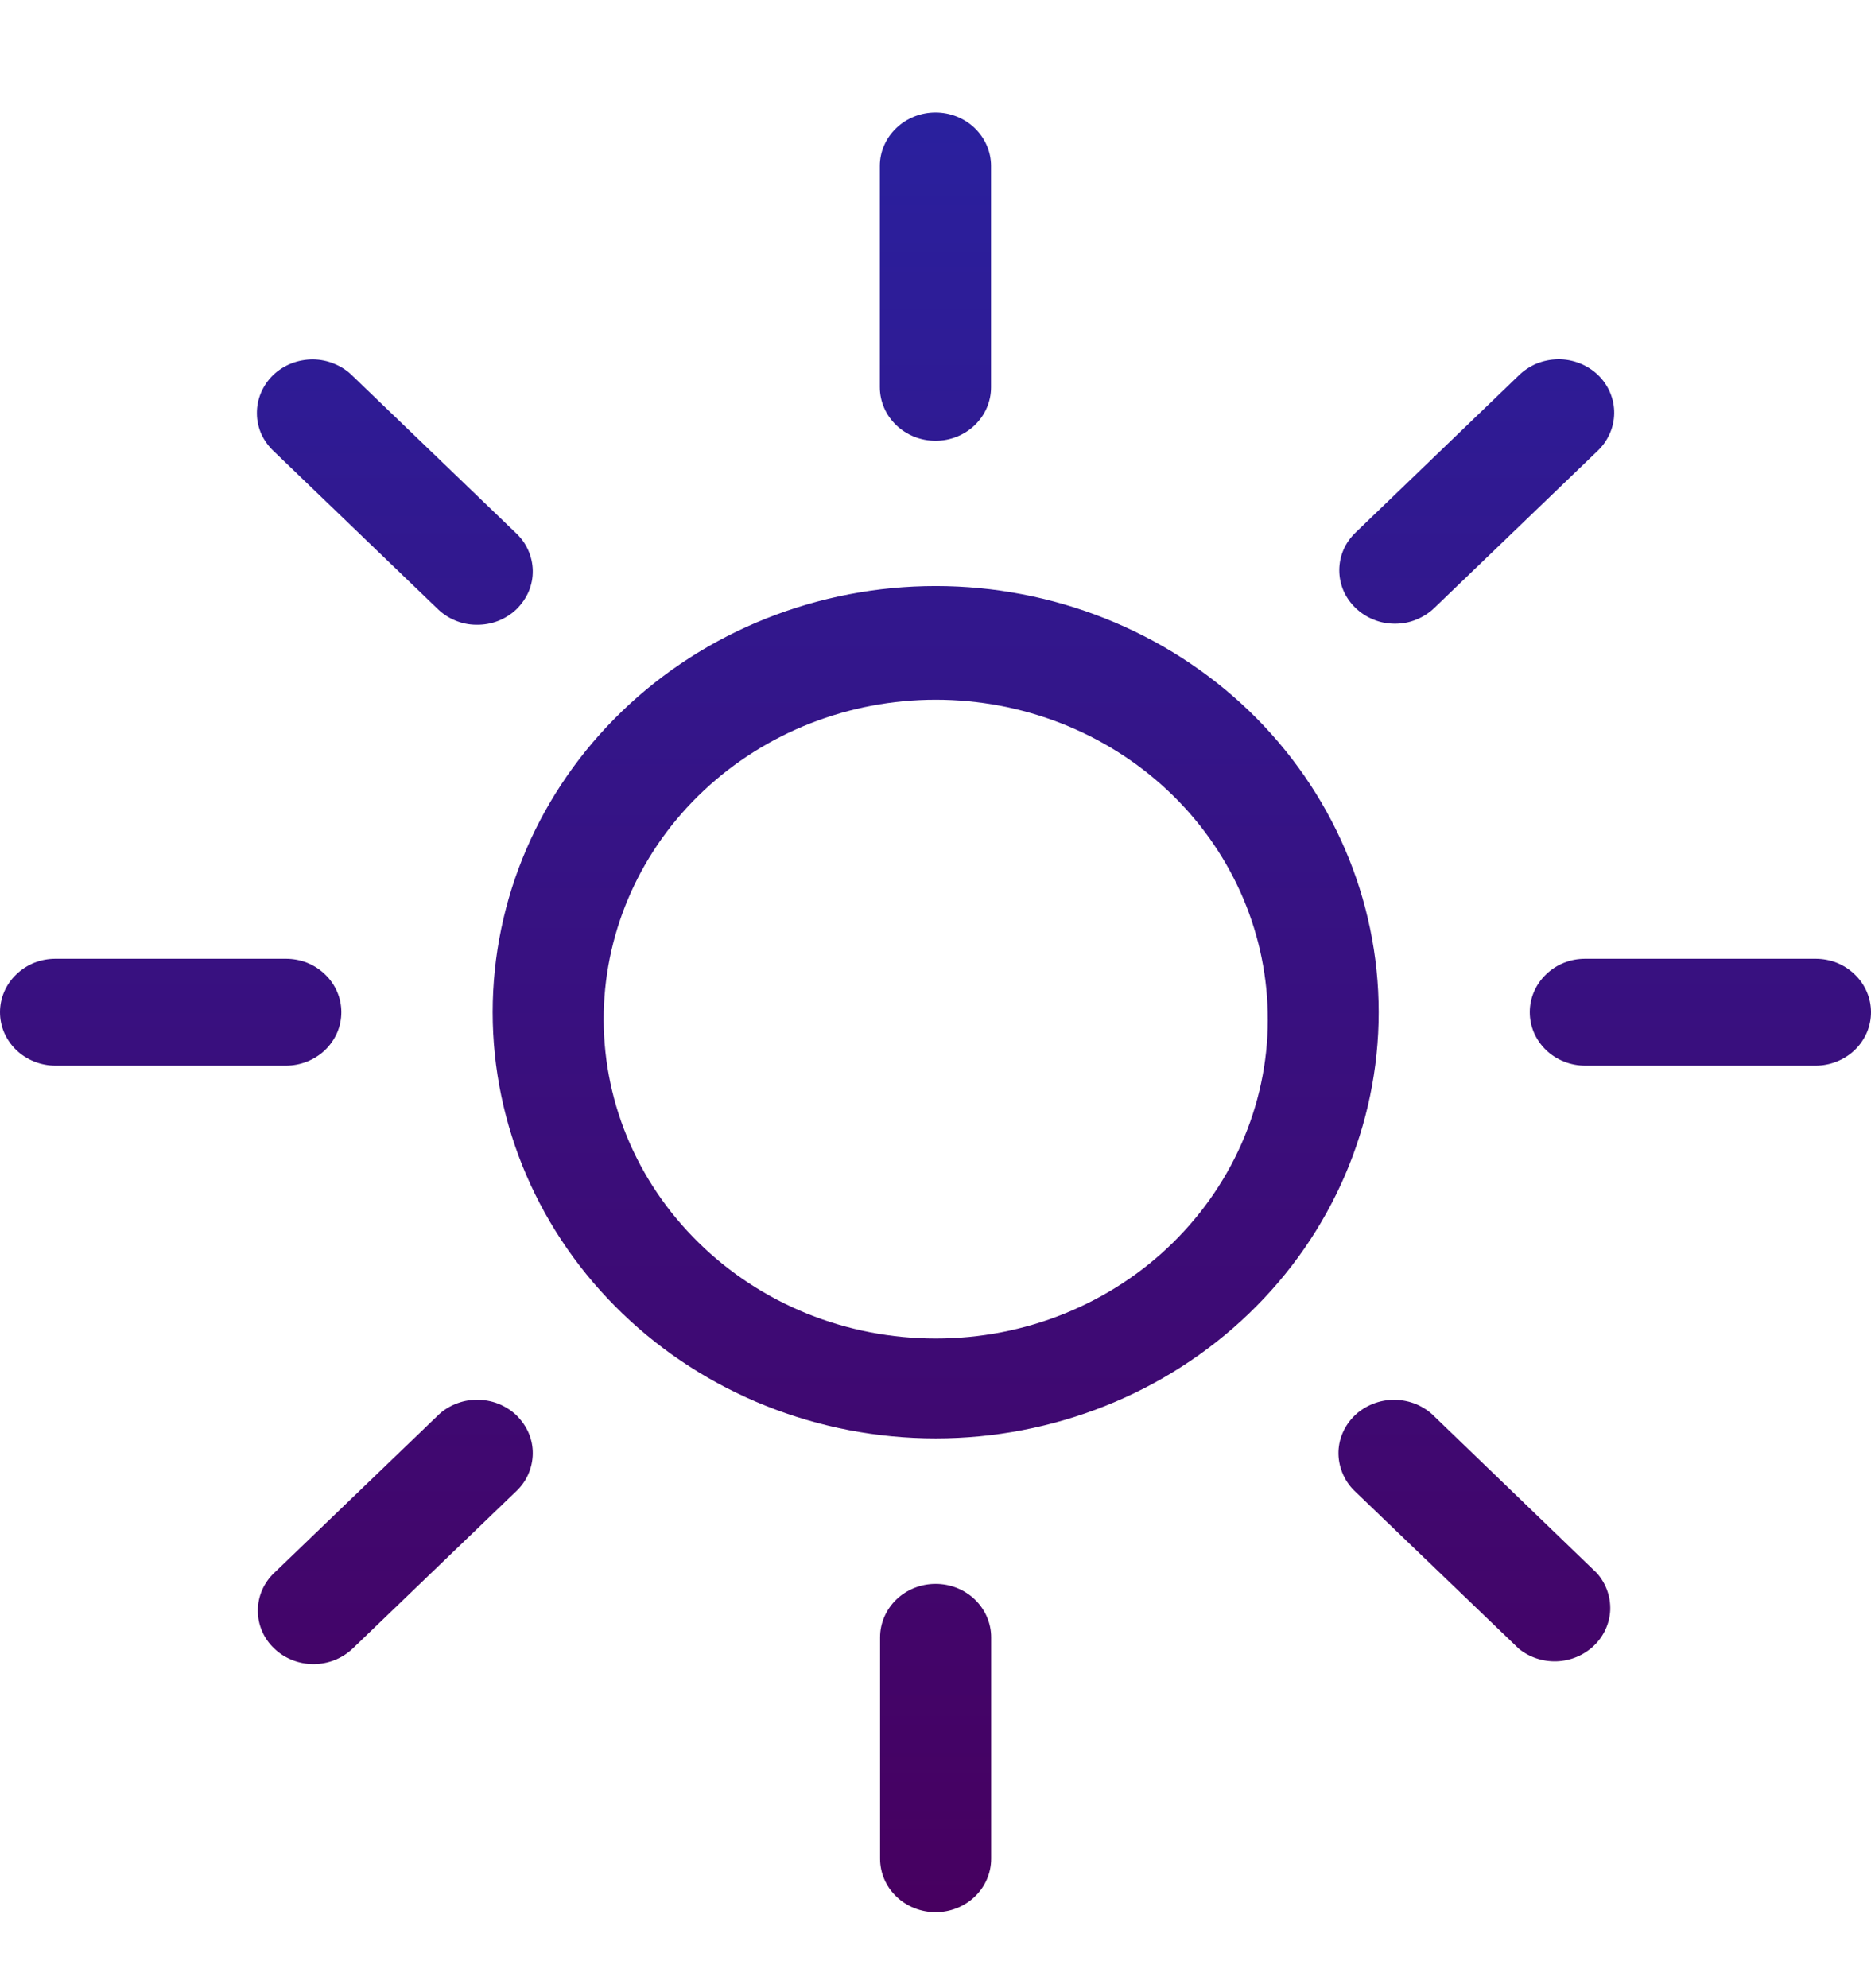 <svg width="16" height="17" viewBox="0 0 16 17" fill="none" xmlns="http://www.w3.org/2000/svg">
<path d="M7.526 15.893V14C7.526 13.879 7.576 13.763 7.665 13.677C7.754 13.591 7.875 13.543 8.001 13.543C8.127 13.543 8.248 13.591 8.337 13.677C8.426 13.763 8.476 13.879 8.476 14V15.893C8.476 16.014 8.426 16.131 8.337 16.216C8.248 16.302 8.127 16.35 8.001 16.35C7.875 16.35 7.754 16.302 7.665 16.216C7.576 16.131 7.526 16.014 7.526 15.893ZM12.986 14.095L11.594 12.758C11.548 12.716 11.511 12.665 11.486 12.609C11.461 12.553 11.447 12.493 11.446 12.432C11.445 12.371 11.457 12.31 11.481 12.254C11.505 12.197 11.541 12.146 11.585 12.103C11.63 12.06 11.684 12.026 11.742 12.003C11.801 11.98 11.864 11.968 11.928 11.969C11.991 11.97 12.054 11.983 12.112 12.007C12.17 12.032 12.223 12.067 12.266 12.111L13.656 13.451C13.734 13.539 13.774 13.651 13.77 13.767C13.765 13.882 13.715 13.991 13.63 14.072C13.545 14.153 13.431 14.201 13.311 14.205C13.191 14.209 13.074 14.169 12.983 14.093L12.984 14.094L12.986 14.095ZM2.345 14.095C2.3 14.053 2.265 14.003 2.241 13.947C2.217 13.892 2.205 13.832 2.205 13.772C2.205 13.712 2.217 13.652 2.241 13.597C2.265 13.542 2.3 13.491 2.345 13.449L3.736 12.111C3.78 12.066 3.832 12.031 3.89 12.007C3.948 11.982 4.011 11.969 4.074 11.969C4.138 11.968 4.201 11.979 4.26 12.002C4.318 12.025 4.372 12.059 4.417 12.102C4.461 12.146 4.497 12.197 4.521 12.253C4.545 12.31 4.557 12.37 4.556 12.431C4.555 12.492 4.541 12.553 4.516 12.609C4.491 12.665 4.454 12.715 4.408 12.757L3.017 14.095C2.973 14.137 2.92 14.171 2.863 14.194C2.805 14.217 2.743 14.229 2.681 14.229C2.618 14.229 2.556 14.217 2.499 14.194C2.441 14.171 2.389 14.138 2.345 14.095ZM4.213 8.655C4.213 7.688 4.612 6.762 5.323 6.078C6.033 5.395 6.997 5.011 8.002 5.011C9.006 5.011 9.97 5.395 10.681 6.078C11.391 6.762 11.79 7.688 11.79 8.655C11.79 9.621 11.391 10.548 10.681 11.231C9.97 11.915 9.006 12.299 8.002 12.299C6.997 12.299 6.033 11.915 5.323 11.231C4.612 10.548 4.213 9.621 4.213 8.655ZM5.163 8.655C5.155 9.018 5.222 9.38 5.361 9.718C5.5 10.056 5.708 10.364 5.973 10.624C6.237 10.884 6.553 11.091 6.901 11.232C7.25 11.373 7.624 11.445 8.002 11.445C8.38 11.445 8.755 11.373 9.103 11.232C9.452 11.091 9.768 10.884 10.032 10.624C10.296 10.364 10.504 10.056 10.643 9.718C10.782 9.38 10.85 9.018 10.841 8.655C10.825 7.941 10.519 7.261 9.989 6.762C9.458 6.262 8.745 5.983 8.002 5.983C7.26 5.983 6.547 6.262 6.016 6.762C5.485 7.261 5.179 7.941 5.163 8.655ZM13.557 9.112C13.494 9.112 13.432 9.1 13.375 9.077C13.317 9.054 13.265 9.021 13.221 8.978C13.177 8.936 13.142 8.885 13.118 8.83C13.094 8.774 13.082 8.715 13.082 8.655C13.082 8.595 13.094 8.535 13.118 8.48C13.142 8.424 13.177 8.374 13.221 8.332C13.265 8.289 13.317 8.255 13.375 8.232C13.432 8.209 13.494 8.198 13.557 8.198H15.525C15.587 8.198 15.649 8.209 15.707 8.232C15.764 8.255 15.817 8.289 15.861 8.332C15.905 8.374 15.94 8.424 15.964 8.48C15.988 8.535 16 8.595 16 8.655C16 8.715 15.988 8.774 15.964 8.83C15.94 8.885 15.905 8.936 15.861 8.978C15.817 9.021 15.764 9.054 15.707 9.077C15.649 9.1 15.587 9.112 15.525 9.112H13.557ZM0.475 9.112C0.413 9.112 0.351 9.1 0.293 9.077C0.236 9.054 0.183 9.021 0.139 8.978C0.095 8.936 0.06 8.885 0.036 8.83C0.012 8.774 0 8.715 0 8.655C0 8.595 0.012 8.535 0.036 8.48C0.06 8.424 0.095 8.374 0.139 8.332C0.183 8.289 0.236 8.255 0.293 8.232C0.351 8.209 0.413 8.198 0.475 8.198H2.444C2.506 8.198 2.568 8.209 2.626 8.232C2.683 8.255 2.736 8.289 2.78 8.332C2.824 8.374 2.859 8.424 2.883 8.48C2.907 8.535 2.919 8.595 2.919 8.655C2.919 8.715 2.907 8.774 2.883 8.83C2.859 8.885 2.824 8.936 2.78 8.978C2.736 9.021 2.683 9.054 2.626 9.077C2.568 9.1 2.506 9.112 2.444 9.112H0.475ZM11.593 5.199C11.549 5.157 11.513 5.106 11.489 5.051C11.465 4.995 11.453 4.936 11.453 4.876C11.453 4.816 11.465 4.756 11.489 4.701C11.513 4.645 11.549 4.595 11.593 4.553L12.984 3.214C13.028 3.17 13.08 3.135 13.138 3.11C13.197 3.086 13.259 3.073 13.323 3.072C13.386 3.071 13.449 3.083 13.508 3.106C13.567 3.129 13.62 3.163 13.665 3.206C13.71 3.249 13.745 3.3 13.769 3.357C13.793 3.414 13.805 3.474 13.804 3.535C13.803 3.596 13.79 3.656 13.764 3.712C13.739 3.768 13.702 3.819 13.656 3.861L12.265 5.199C12.221 5.241 12.168 5.275 12.111 5.298C12.053 5.322 11.991 5.333 11.929 5.333C11.866 5.333 11.805 5.322 11.747 5.298C11.689 5.275 11.637 5.241 11.593 5.199ZM3.735 5.199L2.345 3.862C2.299 3.82 2.262 3.769 2.236 3.714C2.211 3.658 2.197 3.597 2.197 3.536C2.196 3.475 2.208 3.415 2.232 3.358C2.256 3.302 2.291 3.25 2.336 3.207C2.381 3.164 2.434 3.13 2.493 3.107C2.552 3.084 2.615 3.073 2.678 3.073C2.741 3.074 2.804 3.087 2.862 3.112C2.92 3.136 2.973 3.171 3.017 3.216L4.408 4.554C4.454 4.596 4.491 4.646 4.516 4.702C4.541 4.758 4.555 4.818 4.556 4.879C4.557 4.94 4.545 5.001 4.521 5.058C4.497 5.114 4.461 5.165 4.417 5.209C4.372 5.252 4.318 5.286 4.26 5.309C4.201 5.332 4.138 5.343 4.074 5.342C4.011 5.342 3.948 5.329 3.89 5.304C3.832 5.28 3.78 5.244 3.736 5.2L3.735 5.199ZM7.524 3.311V1.419C7.524 1.298 7.574 1.182 7.664 1.096C7.753 1.01 7.874 0.962 8 0.962C8.126 0.962 8.247 1.01 8.336 1.096C8.425 1.182 8.475 1.298 8.475 1.419V3.312C8.475 3.433 8.425 3.549 8.336 3.635C8.247 3.721 8.126 3.769 8 3.769C7.874 3.769 7.753 3.721 7.664 3.635C7.574 3.549 7.524 3.432 7.524 3.311Z" fill="url(#paint0_linear_147_119)"/>
<defs>
<linearGradient id="paint0_linear_147_119" x1="8" y1="0.962" x2="8" y2="16.35" gradientUnits="userSpaceOnUse">
<stop stop-color="#2A209E"/>
<stop offset="1" stop-color="#470060"/>
</linearGradient>
</defs>
</svg>
